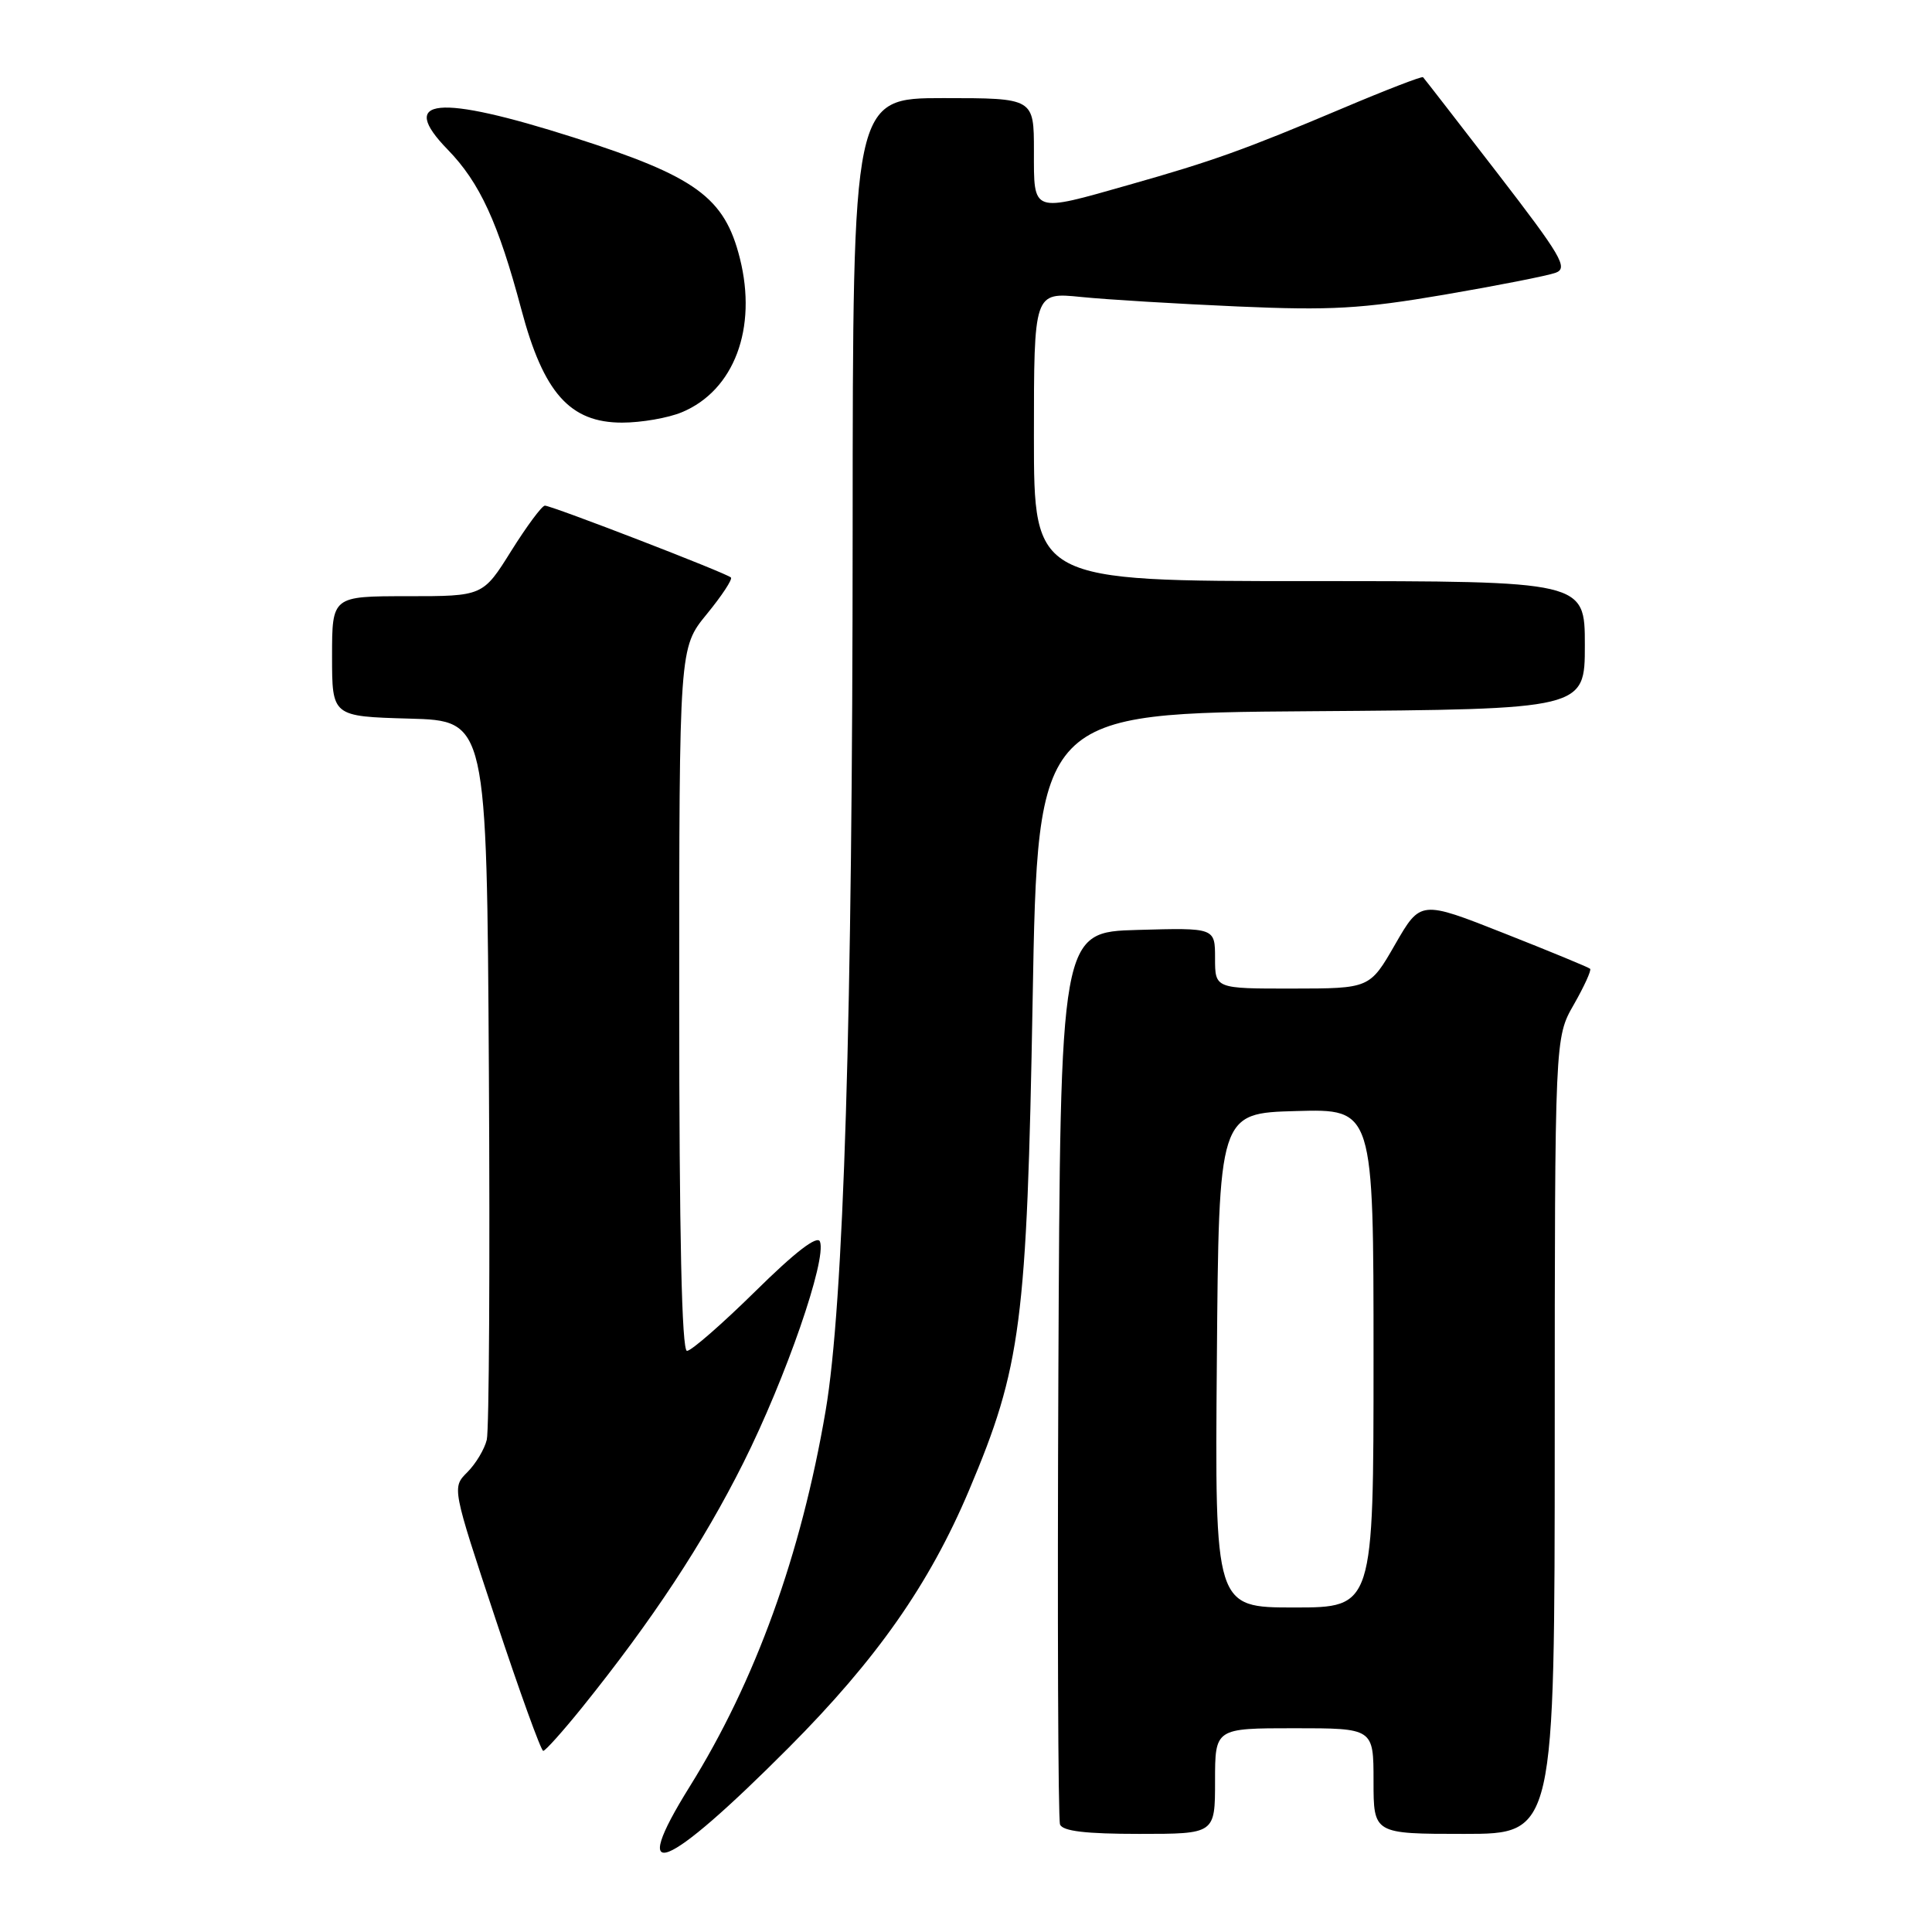 <?xml version="1.0" encoding="UTF-8" standalone="no"?>
<!DOCTYPE svg PUBLIC "-//W3C//DTD SVG 1.1//EN" "http://www.w3.org/Graphics/SVG/1.1/DTD/svg11.dtd" >
<svg xmlns="http://www.w3.org/2000/svg" xmlns:xlink="http://www.w3.org/1999/xlink" version="1.1" viewBox="0 0 256 256">
 <g >
 <path fill="currentColor"
d=" M 104.52 231.56 C 116.18 219.85 123.15 209.91 128.42 197.43 C 135.31 181.12 136.07 175.31 136.83 132.50 C 137.50 94.50 137.50 94.50 173.75 94.24 C 210.00 93.98 210.00 93.98 210.00 85.49 C 210.00 77.00 210.00 77.00 173.50 77.00 C 137.00 77.00 137.00 77.00 137.00 57.86 C 137.00 38.72 137.00 38.72 143.25 39.35 C 146.69 39.70 156.03 40.26 164.00 40.61 C 176.34 41.15 180.42 40.92 191.37 39.05 C 198.44 37.84 205.09 36.53 206.14 36.14 C 207.82 35.52 206.88 33.92 198.44 22.97 C 193.15 16.11 188.71 10.38 188.56 10.23 C 188.41 10.08 183.61 11.93 177.90 14.35 C 164.88 19.85 160.72 21.34 149.64 24.48 C 136.62 28.18 137.00 28.32 137.00 20.00 C 137.00 13.00 137.00 13.00 125.00 13.00 C 113.00 13.00 113.00 13.00 112.98 70.25 C 112.97 134.83 111.80 172.86 109.40 186.93 C 106.15 206.01 100.09 222.77 91.39 236.73 C 83.10 250.04 88.05 248.09 104.52 231.56 Z  M 161.00 236.00 C 161.00 229.00 161.00 229.00 171.50 229.00 C 182.00 229.00 182.00 229.00 182.00 236.00 C 182.00 243.00 182.00 243.00 194.00 243.00 C 206.00 243.00 206.00 243.00 206.01 190.25 C 206.02 137.50 206.02 137.50 208.54 133.11 C 209.92 130.69 210.89 128.56 210.70 128.37 C 210.51 128.18 205.38 126.06 199.29 123.66 C 188.23 119.29 188.23 119.29 184.86 125.14 C 181.50 130.98 181.50 130.98 171.25 130.99 C 161.00 131.00 161.00 131.00 161.00 126.97 C 161.00 122.93 161.00 122.93 150.75 123.22 C 140.50 123.50 140.50 123.50 140.24 182.00 C 140.10 214.18 140.20 241.06 140.46 241.75 C 140.80 242.64 143.87 243.00 150.97 243.00 C 161.00 243.00 161.00 243.00 161.00 236.00 Z  M 77.13 226.25 C 86.44 214.68 93.16 204.49 98.50 193.83 C 104.13 182.58 109.56 166.90 108.65 164.52 C 108.31 163.63 105.38 165.88 100.10 171.09 C 95.68 175.44 91.60 179.00 91.03 179.00 C 90.34 179.00 90.00 163.77 90.00 132.42 C 90.00 85.84 90.00 85.84 93.64 81.39 C 95.64 78.95 97.09 76.75 96.85 76.52 C 96.28 75.94 73.11 67.00 72.20 67.00 C 71.81 67.00 69.81 69.70 67.74 73.00 C 63.99 79.00 63.99 79.00 54.00 79.00 C 44.00 79.00 44.00 79.00 44.00 86.97 C 44.00 94.93 44.00 94.93 54.25 95.22 C 64.50 95.50 64.50 95.50 64.78 142.00 C 64.93 167.57 64.81 189.52 64.50 190.78 C 64.20 192.03 63.04 193.96 61.92 195.08 C 59.89 197.11 59.89 197.11 65.67 214.55 C 68.85 224.15 71.69 232.00 71.98 232.00 C 72.27 231.99 74.58 229.41 77.13 226.25 Z  M 90.36 54.62 C 97.27 51.74 100.37 43.51 98.04 34.24 C 96.01 26.14 92.22 23.38 76.00 18.21 C 57.92 12.45 52.64 12.97 59.34 19.84 C 63.57 24.19 66.02 29.51 69.08 41.00 C 72.02 52.07 75.52 56.00 82.43 56.00 C 84.98 56.00 88.55 55.38 90.36 54.62 Z  M 161.24 180.25 C 161.50 147.50 161.50 147.50 171.75 147.22 C 182.00 146.93 182.00 146.93 182.00 179.97 C 182.00 213.00 182.00 213.00 171.49 213.00 C 160.97 213.00 160.97 213.00 161.24 180.25 Z "/>
</g>
</svg>